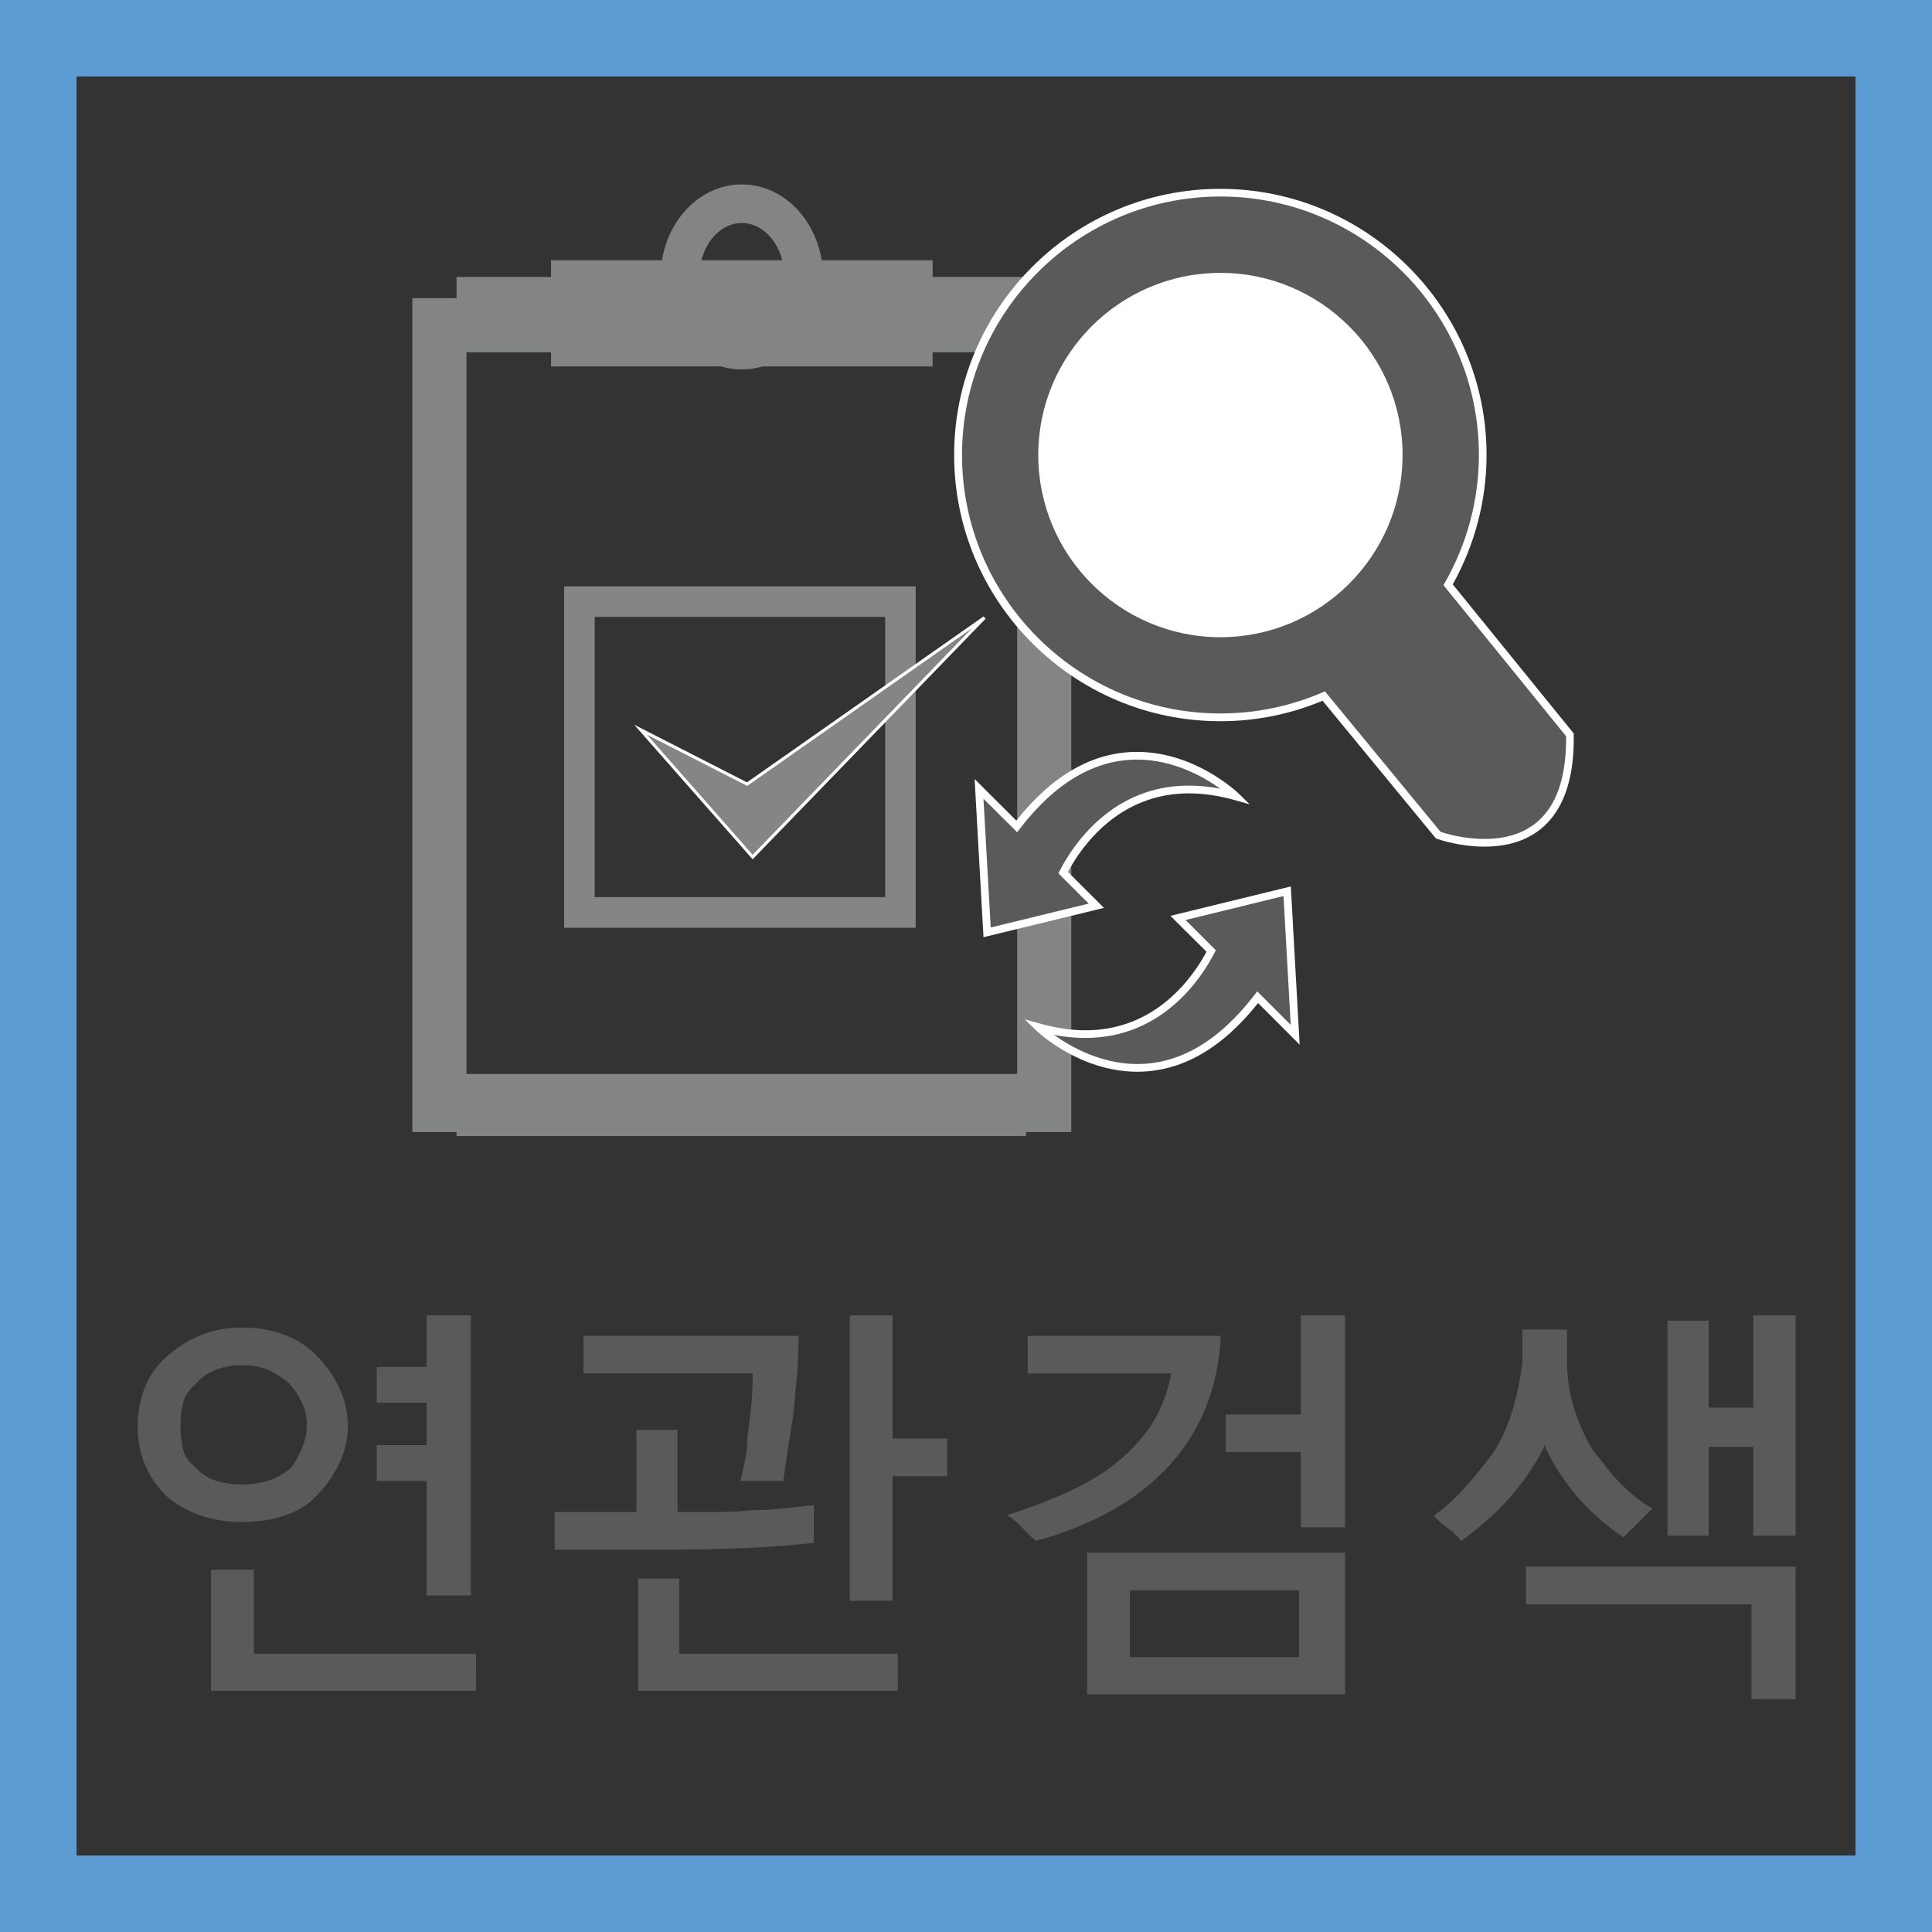 <?xml version="1.0" encoding="utf-8"?>
<!-- Generator: Adobe Illustrator 16.0.0, SVG Export Plug-In . SVG Version: 6.00 Build 0)  -->
<!DOCTYPE svg PUBLIC "-//W3C//DTD SVG 1.1//EN" "http://www.w3.org/Graphics/SVG/1.1/DTD/svg11.dtd">
<svg version="1.1" id="Layer_1" xmlns="http://www.w3.org/2000/svg" xmlns:xlink="http://www.w3.org/1999/xlink" x="0px" y="0px"
	 width="50px" height="50px" viewBox="0 0 50 50" enable-background="new 0 0 50 50" xml:space="preserve">
<rect x="0" y="0" width="50" height="50" fill="#333333" stroke="none"/>
<g>
	<g>
		<g>
			<path fill="#5A5A5A" d="M8.784,37.863c-0.147,0.311-0.338,0.586-0.571,0.826c-0.211,0.233-0.487,0.41-0.826,0.525
				c-0.339,0.117-0.712,0.176-1.12,0.176c-0.392,0-0.756-0.059-1.092-0.176c-0.336-0.115-0.635-0.291-0.9-0.525
				c-0.234-0.24-0.411-0.51-0.532-0.803c-0.121-0.295-0.181-0.619-0.181-0.974c0-0.347,0.06-0.677,0.181-0.99
				s0.313-0.586,0.577-0.819c0.264-0.233,0.556-0.416,0.876-0.549c0.321-0.132,0.677-0.197,1.069-0.197
				c0.407,0,0.78,0.065,1.12,0.197c0.34,0.133,0.615,0.314,0.826,0.549c0.233,0.233,0.424,0.508,0.571,0.819
				c0.147,0.313,0.22,0.644,0.22,0.99C9.004,37.238,8.931,37.555,8.784,37.863z M7.811,36.298C7.724,36.12,7.62,35.96,7.5,35.816
				c-0.173-0.15-0.356-0.271-0.549-0.356c-0.192-0.086-0.42-0.13-0.684-0.13s-0.5,0.044-0.707,0.13
				c-0.208,0.087-0.372,0.206-0.492,0.356c-0.174,0.144-0.283,0.304-0.328,0.48c-0.045,0.178-0.068,0.367-0.068,0.571
				c0,0.241,0.022,0.456,0.068,0.646c0.046,0.188,0.154,0.342,0.328,0.463c0.121,0.15,0.285,0.262,0.492,0.334
				c0.207,0.071,0.443,0.107,0.707,0.107s0.5-0.036,0.707-0.107c0.207-0.072,0.397-0.184,0.571-0.334
				c0.09-0.121,0.179-0.283,0.266-0.485c0.087-0.204,0.13-0.411,0.13-0.622C7.941,36.665,7.897,36.475,7.811,36.298z M12.319,43.758
				H5.463v-3.133h1.108v2.172h5.747L12.319,43.758L12.319,43.758z M9.751,35.376h1.29v-1.335h1.143v7.251h-1.143v-2.964h-1.29V37.4
				h1.29v-1.098h-1.29V35.376z"/>
			<path fill="#5A5A5A" d="M21.063,39.923c-0.438,0.062-1.003,0.106-1.697,0.136c-0.694,0.03-1.482,0.047-2.364,0.047h-2.647v-0.975
				h2.115v-2.126h1.063v2.126c0.354,0,0.686,0,0.996,0c0.309,0,0.611-0.015,0.905-0.045c0.264,0,0.536-0.016,0.814-0.045
				c0.279-0.029,0.551-0.061,0.815-0.091V39.923z M20.667,34.572c0,0.354-0.015,0.701-0.045,1.041
				c-0.03,0.339-0.061,0.671-0.09,0.994c-0.053,0.324-0.102,0.635-0.147,0.929c-0.045,0.294-0.083,0.56-0.113,0.792h-1.109
				c0.03-0.145,0.068-0.313,0.113-0.504s0.068-0.405,0.068-0.639c0.03-0.211,0.06-0.449,0.09-0.713
				c0.03-0.265,0.045-0.574,0.045-0.929h-4.378V34.57h5.566V34.572z M23.235,43.758h-6.72v-2.906h1.063v1.945h5.656L23.235,43.758
				L23.235,43.758z M24.514,38.204H23.1v3.224h-1.109v-7.387H23.1v3.189h1.414V38.204z"/>
			<path fill="#5A5A5A" d="M31.595,34.572c-0.067,1.326-0.507,2.439-1.317,3.337c-0.81,0.897-1.967,1.554-3.467,1.969
				c-0.145-0.12-0.269-0.239-0.373-0.356c-0.105-0.117-0.229-0.221-0.373-0.311c0.647-0.204,1.229-0.432,1.742-0.68
				c0.512-0.248,0.945-0.535,1.301-0.859c0.354-0.324,0.627-0.663,0.819-1.018c0.192-0.355,0.318-0.725,0.38-1.109h-3.711v-0.973
				H31.595z M34.809,43.85h-6.675v-3.666h6.675V43.85z M33.62,42.887v-1.73h-4.378v1.73H33.62z M34.809,39.527h-1.144v-1.946H31.72
				v-0.974h1.945v-2.566h1.144V39.527z"/>
			<path fill="#5A5A5A" d="M40.555,35.24c0,0.414,0.06,0.813,0.176,1.193c0.117,0.381,0.28,0.748,0.492,1.103l0.215,0.261
				c0.385,0.535,0.826,0.95,1.323,1.244l-0.747,0.746c-0.558-0.385-1.007-0.797-1.346-1.238c-0.34-0.441-0.568-0.824-0.689-1.148
				c-0.174,0.386-0.437,0.791-0.787,1.217c-0.351,0.427-0.809,0.847-1.373,1.262c-0.092-0.119-0.209-0.23-0.352-0.334
				c-0.144-0.102-0.265-0.209-0.361-0.322c0.264-0.181,0.521-0.41,0.773-0.689c0.253-0.278,0.512-0.596,0.775-0.95
				c0.203-0.323,0.365-0.683,0.486-1.073c0.119-0.394,0.207-0.814,0.26-1.268v-0.838h1.154V35.24L40.555,35.24z M46.471,43.973
				h-1.143V41.52h-5.837v-0.975h6.979L46.471,43.973L46.471,43.973z M46.471,39.742h-1.097v-2.297H44.22v2.297h-1.063v-5.564h1.063
				v2.25h1.154v-2.387h1.097V39.742z"/>
		</g>
	</g>
	<g>
		<g>
			<g>
				<path fill="#838484" d="M27.725,29.299H10.672V7.716h17.053V29.299z M12.072,27.898h14.252V9.116H12.072V27.898z"/>
				<rect x="14.261" y="6.735" fill="#838484" width="9.876" height="2.748"/>
				<path fill="#838484" d="M19.198,9.561c-1.158,0-2.1-1.074-2.1-2.394s0.942-2.395,2.1-2.395c1.158,0,2.101,1.074,2.101,2.395
					C21.299,8.487,20.356,9.561,19.198,9.561z M19.198,5.772c-0.606,0-1.1,0.625-1.1,1.395c0,0.769,0.493,1.394,1.1,1.394
					c0.607,0,1.101-0.625,1.101-1.394S19.805,5.772,19.198,5.772z"/>
				<rect x="11.816" y="7.167" fill="#838484" width="14.737" height="1.606"/>
				<rect x="11.816" y="27.795" fill="#838484" width="14.737" height="1.607"/>
			</g>
			<path fill="#868586" d="M23.697,24.01H14.6v-8.835h9.098L23.697,24.01L23.697,24.01z M15.391,23.218h7.517v-7.252h-7.517V23.218z
				"/>
			<g>
				<polygon fill="#868586" points="16.577,18.885 19.479,22.181 25.478,15.984 19.334,20.293 				"/>
				<path fill="#FFFFFF" d="M19.477,22.239l-0.027-0.032l-3.037-3.451l2.919,1.491l6.123-4.295l0.052,0.06L19.477,22.239z
					 M16.745,19.015l2.734,3.107l5.681-5.867l-5.821,4.084L16.745,19.015z"/>
			</g>
		</g>
		<g>
			<g>
				<g>
					<path fill="#5A5A5A" d="M26.311,21.388l-0.974-0.971l0.209,3.712l2.826-0.688l-0.858-0.857c0.42-0.814,1.732-2.747,4.475-1.972
						C31.986,20.611,29.074,17.789,26.311,21.388z"/>
					<path fill="#FFFFFF" d="M25.453,24.254l-0.23-4.093l1.079,1.076c0.935-1.18,1.985-1.778,3.125-1.778
						c1.498,0,2.587,1.037,2.632,1.081l0.284,0.276l-0.382-0.108c-0.413-0.117-0.814-0.176-1.191-0.176
						c-1.82,0-2.777,1.373-3.133,2.033l0.934,0.931L25.453,24.254z M25.452,20.672l0.188,3.331l2.536-0.618l-0.784-0.783
						l0.032-0.065c0.343-0.663,1.353-2.206,3.345-2.206c0.262,0,0.532,0.027,0.813,0.08c-0.425-0.303-1.212-0.753-2.154-0.753
						c-1.103,0-2.123,0.603-3.035,1.79l-0.069,0.09L25.452,20.672z"/>
				</g>
				<g>
					<path fill="#5A5A5A" d="M33.313,23.066l-2.826,0.69l0.859,0.855c-0.419,0.814-1.731,2.749-4.475,1.972
						c0,0,2.913,2.823,5.676-0.774l0.973,0.971L33.313,23.066z"/>
					<path fill="#FFFFFF" d="M29.434,27.736c-1.498,0-2.586-1.036-2.631-1.08l-0.285-0.276l0.383,0.106
						c0.412,0.117,0.814,0.178,1.192,0.178c1.821,0,2.777-1.373,3.132-2.033l-0.935-0.929l3.116-0.761l0.229,4.094l-1.076-1.076
						C31.623,27.139,30.573,27.736,29.434,27.736z M27.279,26.784c0.425,0.303,1.212,0.753,2.154,0.753
						c1.103,0,2.123-0.602,3.034-1.79l0.069-0.091l0.868,0.867l-0.187-3.333l-2.535,0.62l0.783,0.782l-0.033,0.065
						c-0.341,0.663-1.35,2.205-3.343,2.205C27.831,26.863,27.559,26.837,27.279,26.784z"/>
				</g>
			</g>
		</g>
		<g>
			<ellipse fill="#FFFFFF" cx="31.699" cy="11.902" rx="5.635" ry="5.436"/>
			<g>
				<path fill="#5A5A5A" d="M37.477,15.133c0.568-0.99,0.896-2.135,0.896-3.357c0-3.744-3.046-6.789-6.789-6.789
					s-6.789,3.045-6.789,6.789c0,3.743,3.046,6.789,6.789,6.789c0.949,0,1.854-0.197,2.674-0.551l2.965,3.601
					c0,0,3.469,1.261,3.406-2.597L37.477,15.133z M26.97,11.775c0-2.545,2.07-4.614,4.614-4.614c2.545,0,4.614,2.069,4.614,4.614
					s-2.069,4.615-4.614,4.615C29.04,16.391,26.97,14.32,26.97,11.775z"/>
				<path fill="#FFFFFF" d="M38.416,21.911L38.416,21.911c-0.661,0-1.205-0.195-1.229-0.203l-0.024-0.009l-0.019-0.021l-2.916-3.543
					c-0.843,0.352-1.73,0.53-2.646,0.53c-3.799,0-6.889-3.09-6.889-6.889c0-3.799,3.09-6.889,6.889-6.889s6.89,3.09,6.89,6.889
					c0,1.169-0.304,2.325-0.875,3.347l3.131,3.859v0.035c0.018,1.035-0.219,1.807-0.696,2.294
					C39.641,21.709,39.096,21.911,38.416,21.911z M37.282,21.529c0.112,0.037,0.586,0.183,1.134,0.183
					c0.624,0,1.12-0.182,1.475-0.541c0.435-0.442,0.649-1.154,0.64-2.117l-3.175-3.911l0.035-0.06
					c0.577-1.007,0.883-2.15,0.883-3.308c0-3.688-3-6.689-6.688-6.689s-6.689,3-6.689,6.689s3,6.689,6.689,6.689
					c0.911,0,1.798-0.183,2.635-0.542l0.068-0.03L37.282,21.529z M31.584,16.491c-2.6,0-4.714-2.115-4.714-4.715
					c0-2.6,2.114-4.714,4.714-4.714s4.714,2.115,4.714,4.714C36.298,14.375,34.184,16.491,31.584,16.491z M31.584,7.261
					c-2.489,0-4.516,2.025-4.516,4.514c0,2.49,2.025,4.515,4.516,4.515s4.516-2.025,4.516-4.515
					C36.1,9.286,34.073,7.261,31.584,7.261z"/>
			</g>
		</g>
	</g>
	<g id="Layer_2">
		<g id="Layer_2_1_">
			<path fill="#5D9BD3" d="M50,50H0V0h50V50z M1.981,48.02H48.02V1.98H1.981V48.02z"/>
		</g>
	</g>
</g>
</svg>
